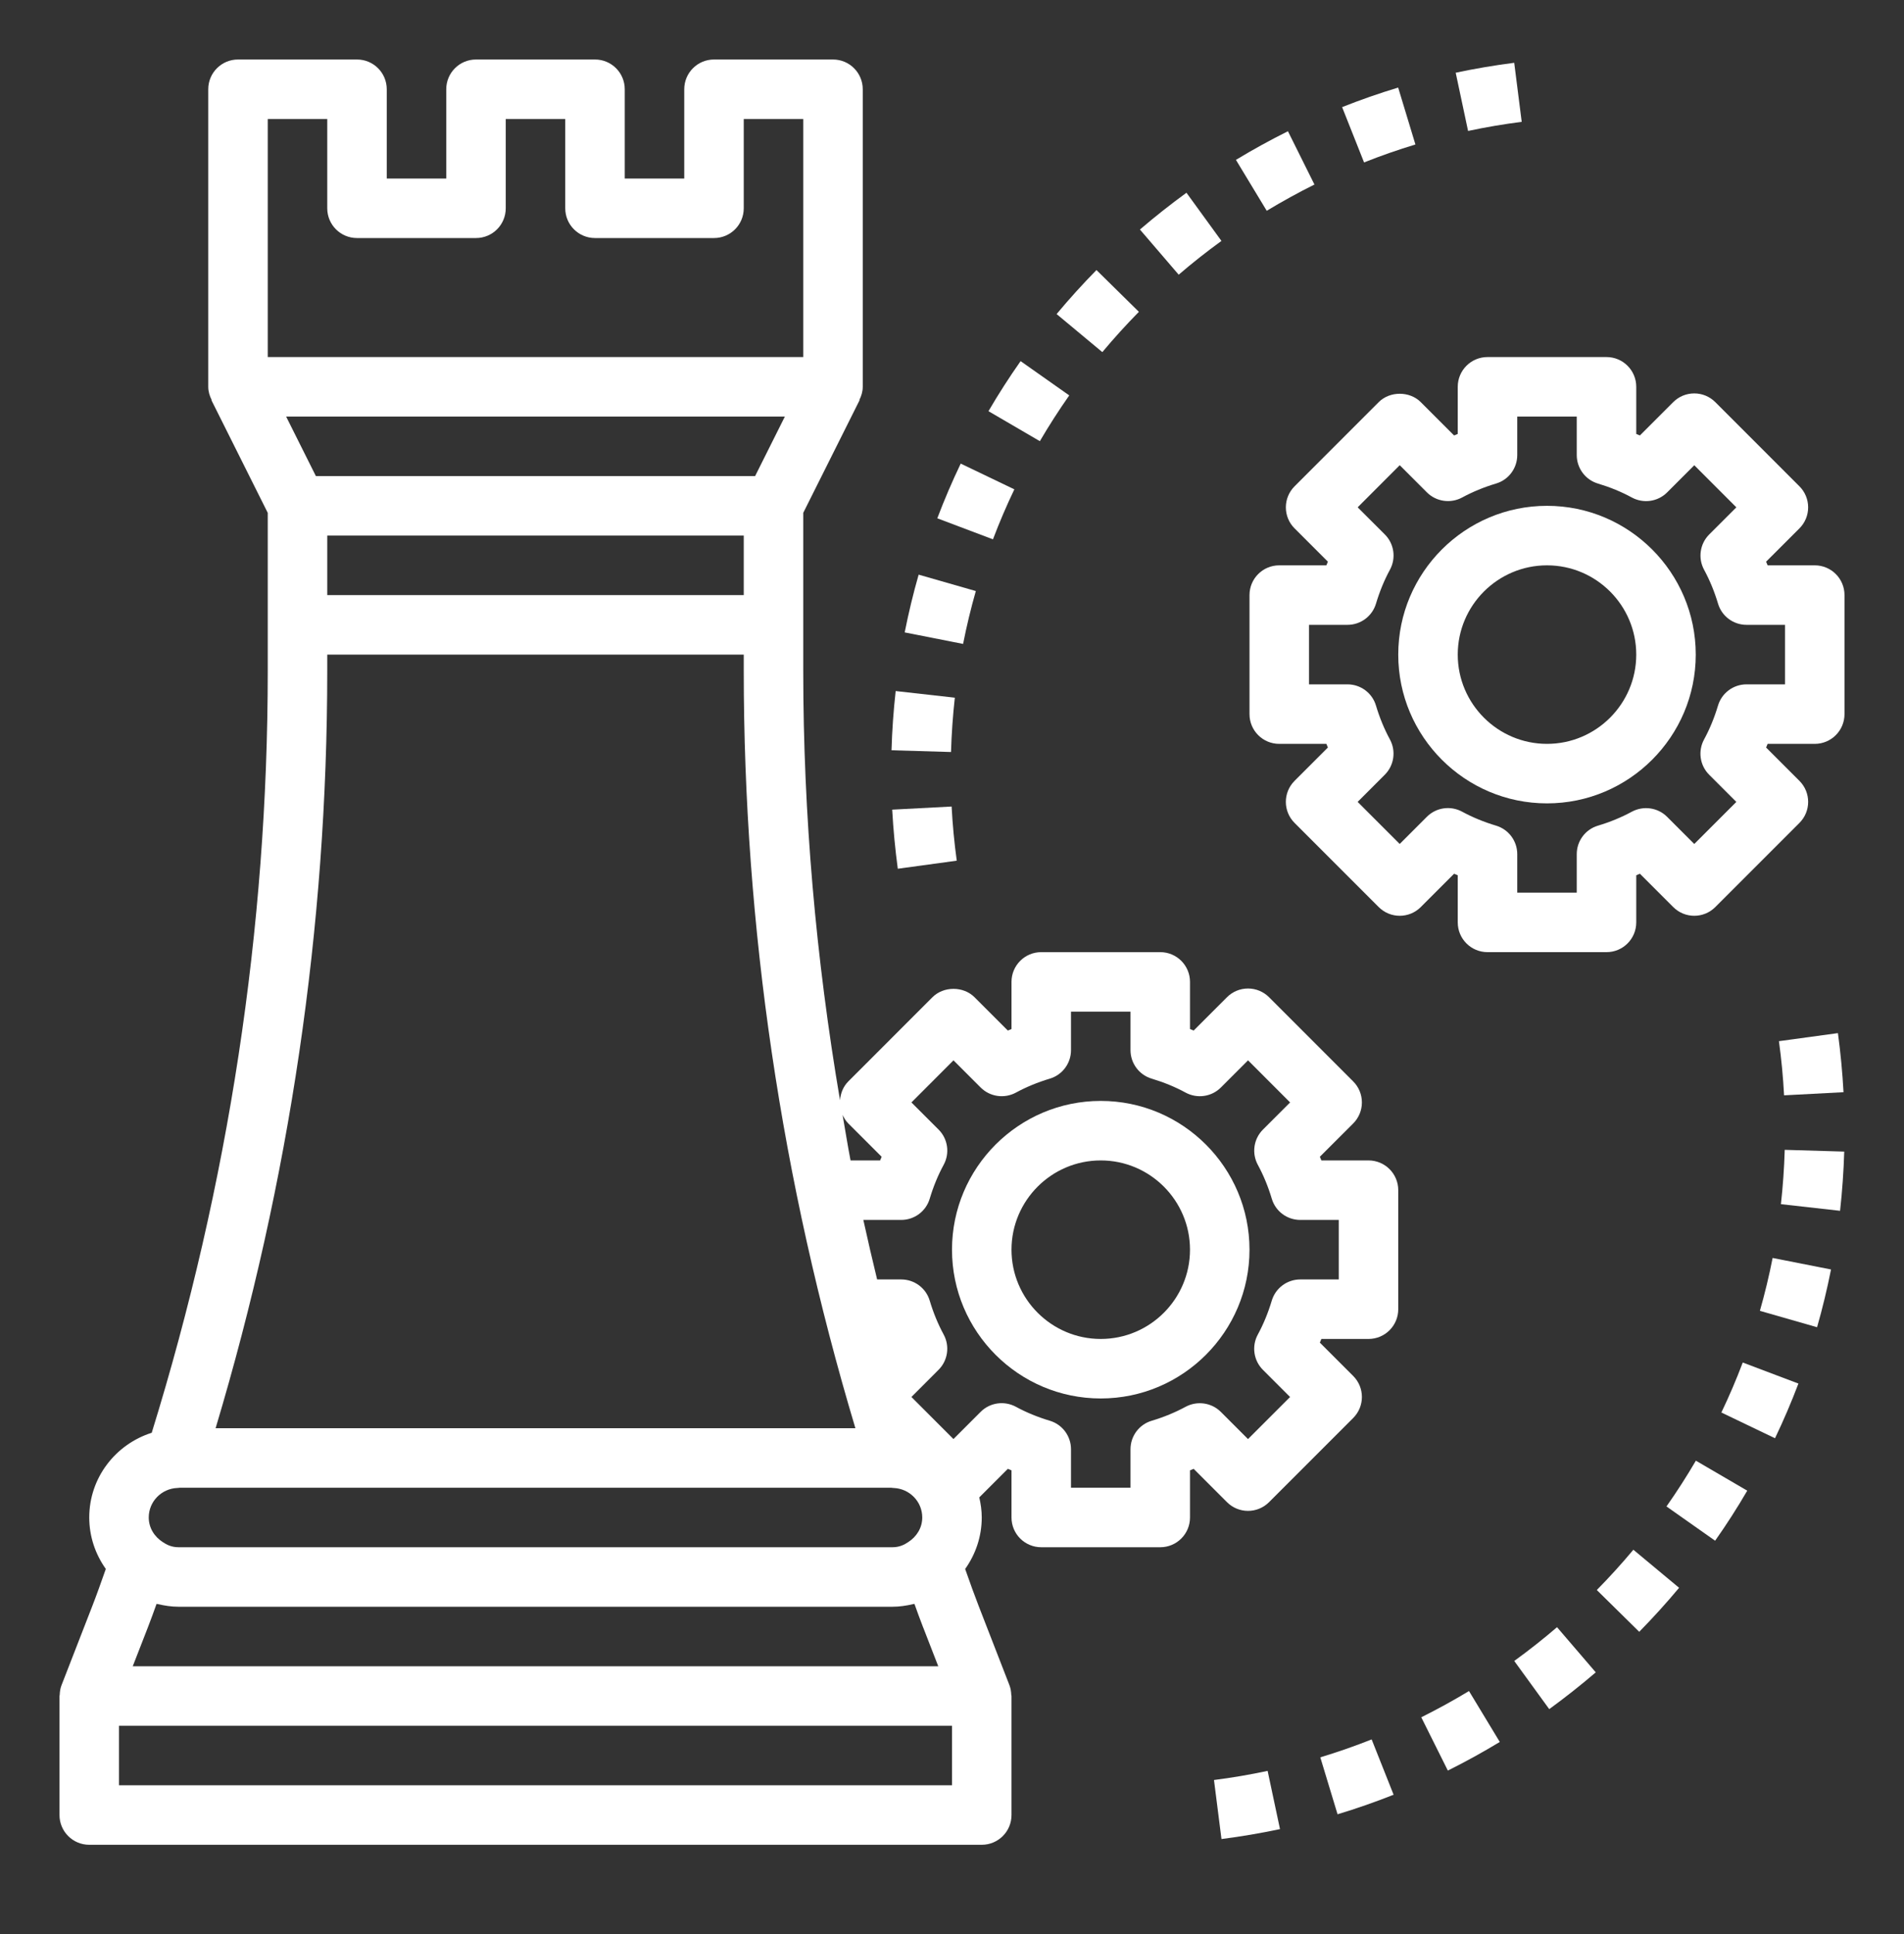 <svg xmlns="http://www.w3.org/2000/svg" xmlns:xlink="http://www.w3.org/1999/xlink" version="1.1" x="0px" y="0px" viewBox="0 0 64 65" style="enable-background:new 0 0 64 64;" xml:space="preserve"><rect x="0" y="0" width="64" height="65" fill="#333333" stroke="none"/><path fill="#FFFFFF" d="M3,62h30c0.553,0,1-0.447,1-1v-4c0-0.013-0.007-0.024-0.008-0.037c-0.004-0.11-0.02-0.22-0.061-0.325l-0.01-0.025  c-0.001-0.001-0.001-0.002-0.001-0.004l-1.025-2.638c-0.148-0.381-0.285-0.766-0.421-1.151l-0.032-0.089  C32.791,52.24,33,51.645,33,51c0-0.233-0.033-0.457-0.083-0.675l0.96-0.96c0.041,0.017,0.082,0.034,0.123,0.051V51  c0,0.553,0.447,1,1,1h4c0.553,0,1-0.447,1-1v-1.584c0.041-0.017,0.082-0.034,0.123-0.051l1.12,1.12c0.391,0.391,1.023,0.391,1.414,0  l2.828-2.828c0.391-0.391,0.391-1.023,0-1.414l-1.12-1.12c0.017-0.041,0.034-0.082,0.051-0.123H46c0.553,0,1-0.447,1-1v-4  c0-0.553-0.447-1-1-1h-1.584c-0.017-0.041-0.034-0.082-0.051-0.123l1.12-1.119c0.188-0.188,0.293-0.441,0.293-0.707  c0-0.265-0.105-0.52-0.293-0.707l-2.828-2.829c-0.188-0.188-0.441-0.293-0.707-0.293s-0.52,0.105-0.707,0.293l-1.12,1.12  c-0.041-0.017-0.082-0.034-0.123-0.051V33c0-0.553-0.447-1-1-1h-4c-0.553,0-1,0.447-1,1v1.584c-0.041,0.017-0.082,0.034-0.123,0.051  l-1.12-1.12c-0.375-0.375-1.039-0.375-1.414,0l-2.828,2.829c-0.17,0.17-0.261,0.397-0.279,0.635C27.424,32.206,27,27.383,27,22.548  V21v-3.764l1.895-3.789l-0.009-0.005C28.953,13.308,29,13.161,29,13V3c0-0.553-0.447-1-1-1h-4c-0.553,0-1,0.447-1,1v3h-2V3  c0-0.553-0.447-1-1-1h-4c-0.553,0-1,0.447-1,1v3h-2V3c0-0.553-0.447-1-1-1H8C7.447,2,7,2.447,7,3v10  c0,0.161,0.047,0.308,0.115,0.443l-0.009,0.005L9,17.236V21v1.548c0,8.648-1.317,17.258-3.9,25.605C3.887,48.538,3,49.661,3,51  c0,0.645,0.209,1.24,0.557,1.73l-0.032,0.089c-0.136,0.386-0.272,0.771-0.42,1.151l-1.026,2.639c0,0.001-0.001,0.002-0.001,0.003  l-0.01,0.025c-0.041,0.105-0.057,0.215-0.061,0.325C2.007,56.976,2,56.987,2,57v4C2,61.553,2.447,62,3,62z M32,60H4v-2h28V60z   M4.97,54.695c0.102-0.262,0.197-0.525,0.292-0.79c0.014,0.004,0.03,0.002,0.044,0.006C5.53,53.964,5.76,54,6,54h24  c0.24,0,0.47-0.036,0.694-0.089c0.015-0.004,0.03-0.002,0.044-0.006c0.095,0.265,0.19,0.528,0.292,0.79c0.001,0,0.001,0,0.001,0  L31.538,56H4.462L4.97,54.695z M5.958,50.008c0.003,0,0.006,0.001,0.009,0C5.979,50.008,6.015,50.004,6.044,50h23.913  c0.028,0.003,0.061,0.007,0.076,0.009c0.005,0,0.009,0,0.014,0C30.575,50.035,31,50.465,31,51c0,0.353-0.194,0.649-0.471,0.827  C30.398,51.916,30.23,52,30,52H6c-0.23,0-0.398-0.084-0.529-0.173C5.194,51.649,5,51.353,5,51C5,50.463,5.427,50.032,5.958,50.008z   M31.549,37.963l-0.913-0.912l1.414-1.415l0.913,0.913c0.313,0.313,0.796,0.382,1.185,0.172c0.349-0.189,0.731-0.347,1.139-0.469  C35.71,36.126,36,35.736,36,35.294V34h2v1.294c0,0.442,0.29,0.832,0.714,0.958c0.407,0.122,0.79,0.279,1.139,0.469  c0.389,0.21,0.871,0.142,1.185-0.172l0.913-0.913l1.414,1.415l-0.913,0.912c-0.313,0.313-0.383,0.795-0.172,1.185  c0.189,0.349,0.347,0.731,0.469,1.139C42.874,40.71,43.264,41,43.706,41H45v2h-1.294c-0.442,0-0.832,0.29-0.958,0.714  c-0.122,0.407-0.279,0.79-0.469,1.139c-0.211,0.39-0.142,0.871,0.172,1.185l0.913,0.913l-1.414,1.414l-0.913-0.913  c-0.313-0.313-0.795-0.381-1.185-0.172c-0.349,0.189-0.731,0.347-1.139,0.469C38.29,47.874,38,48.264,38,48.706V50h-2v-1.294  c0-0.442-0.29-0.832-0.714-0.958c-0.407-0.122-0.79-0.279-1.139-0.469c-0.39-0.21-0.871-0.143-1.185,0.172l-0.913,0.913  l-1.413-1.414l0.912-0.913c0.313-0.313,0.383-0.795,0.172-1.185c-0.189-0.349-0.347-0.731-0.469-1.139  C31.126,43.29,30.736,43,30.294,43h-0.811c-0.162-0.665-0.316-1.332-0.463-2h1.273c0.442,0,0.832-0.29,0.958-0.714  c0.122-0.407,0.279-0.79,0.469-1.139C31.932,38.758,31.862,38.275,31.549,37.963z M28.515,37.758l1.12,1.119  c-0.017,0.041-0.034,0.082-0.051,0.123H28.59c-0.099-0.509-0.178-1.02-0.268-1.53C28.371,37.574,28.431,37.674,28.515,37.758z   M25.382,16H10.618l-1-2h16.764L25.382,16z M11,18h14v2H11V18z M9,4h2v3c0,0.553,0.447,1,1,1h4c0.553,0,1-0.447,1-1V4h2v3  c0,0.553,0.447,1,1,1h4c0.553,0,1-0.447,1-1V4h2v8H9V4z M11,22.548V22h14v0.548c0,8.591,1.263,17.146,3.753,25.452H7.247  C9.737,39.694,11,31.139,11,22.548z"/><path fill="#FFFFFF"  d="M37,47c2.757,0,5-2.243,5-5s-2.243-5-5-5s-5,2.243-5,5S34.243,47,37,47z M37,39c1.654,0,3,1.346,3,3s-1.346,3-3,3  s-3-1.346-3-3S35.346,39,37,39z"/><path fill="#FFFFFF"  d="M52,17c-2.757,0-5,2.243-5,5s2.243,5,5,5s5-2.243,5-5S54.757,17,52,17z M52,25c-1.654,0-3-1.346-3-3s1.346-3,3-3  s3,1.346,3,3S53.654,25,52,25z"/><path fill="#FFFFFF"  d="M61,19h-1.584c-0.017-0.041-0.034-0.082-0.051-0.123l1.12-1.119c0.188-0.188,0.293-0.441,0.293-0.707  c0-0.265-0.105-0.52-0.293-0.707l-2.828-2.829c-0.188-0.188-0.441-0.293-0.707-0.293s-0.52,0.105-0.707,0.293l-1.12,1.12  c-0.041-0.017-0.082-0.034-0.123-0.051V13c0-0.553-0.447-1-1-1h-4c-0.553,0-1,0.447-1,1v1.584c-0.041,0.017-0.082,0.034-0.123,0.051  l-1.12-1.12c-0.375-0.375-1.039-0.375-1.414,0l-2.828,2.829c-0.188,0.188-0.293,0.442-0.293,0.707c0,0.266,0.105,0.52,0.293,0.707  l1.12,1.119c-0.017,0.041-0.034,0.082-0.051,0.123H43c-0.553,0-1,0.447-1,1v4c0,0.553,0.447,1,1,1h1.584  c0.017,0.041,0.034,0.082,0.051,0.123l-1.12,1.12c-0.391,0.391-0.391,1.023,0,1.414l2.828,2.828c0.391,0.391,1.023,0.391,1.414,0  l1.12-1.12c0.041,0.017,0.082,0.034,0.123,0.051V31c0,0.553,0.447,1,1,1h4c0.553,0,1-0.447,1-1v-1.584  c0.041-0.017,0.082-0.034,0.123-0.051l1.12,1.12c0.391,0.391,1.023,0.391,1.414,0l2.828-2.828c0.391-0.391,0.391-1.023,0-1.414  l-1.12-1.12c0.017-0.041,0.034-0.082,0.051-0.123H61c0.553,0,1-0.447,1-1v-4C62,19.447,61.553,19,61,19z M60,23h-1.294  c-0.442,0-0.832,0.29-0.958,0.714c-0.122,0.407-0.279,0.79-0.469,1.139c-0.211,0.39-0.142,0.871,0.172,1.185l0.913,0.913  l-1.414,1.414l-0.913-0.913c-0.313-0.313-0.794-0.381-1.185-0.172c-0.349,0.189-0.731,0.347-1.139,0.469  C53.29,27.874,53,28.264,53,28.706V30h-2v-1.294c0-0.442-0.29-0.832-0.714-0.958c-0.407-0.122-0.79-0.279-1.139-0.469  c-0.389-0.21-0.871-0.143-1.185,0.172l-0.913,0.913l-1.414-1.414l0.913-0.913c0.313-0.313,0.383-0.795,0.172-1.185  c-0.189-0.349-0.347-0.731-0.469-1.139C46.126,23.29,45.736,23,45.294,23H44v-2h1.294c0.442,0,0.832-0.29,0.958-0.714  c0.122-0.407,0.279-0.79,0.469-1.139c0.211-0.39,0.142-0.872-0.172-1.185l-0.913-0.912l1.414-1.415l0.913,0.913  c0.314,0.313,0.797,0.382,1.185,0.172c0.349-0.189,0.731-0.347,1.139-0.469C50.71,16.126,51,15.736,51,15.294V14h2v1.294  c0,0.442,0.29,0.832,0.714,0.958c0.407,0.122,0.79,0.279,1.139,0.469c0.39,0.21,0.87,0.142,1.185-0.172l0.913-0.913l1.414,1.415  l-0.913,0.912c-0.313,0.313-0.383,0.795-0.172,1.185c0.189,0.349,0.347,0.731,0.469,1.139C57.874,20.71,58.264,21,58.706,21H60V23z"/><path fill="#FFFFFF"  d="M44.38,59.061l0.58,1.914c0.637-0.192,1.271-0.414,1.884-0.657l-0.738-1.859C45.544,58.682,44.964,58.884,44.38,59.061z"/><path fill="#FFFFFF"  d="M40.806,59.823l0.252,1.984c0.655-0.084,1.317-0.196,1.967-0.334l-0.416-1.957C42.013,59.644,41.405,59.747,40.806,59.823z"/><path fill="#FFFFFF"  d="M57.861,47.472l1.803,0.865c0.285-0.594,0.55-1.212,0.787-1.838l-1.871-0.707C58.364,46.363,58.122,46.929,57.861,47.472z"/><path fill="#FFFFFF"  d="M59.796,34.992c0.083,0.601,0.141,1.213,0.173,1.82l1.998-0.105c-0.036-0.663-0.1-1.331-0.188-1.986L59.796,34.992z"/><path fill="#FFFFFF"  d="M61.851,40.693c0.073-0.658,0.12-1.328,0.14-1.99l-2-0.059c-0.018,0.608-0.061,1.223-0.128,1.826L61.851,40.693z"/><path fill="#FFFFFF"  d="M49.378,56.833c-0.52,0.314-1.06,0.611-1.604,0.882l0.893,1.791c0.593-0.296,1.18-0.619,1.746-0.962L49.378,56.833z"/><path fill="#FFFFFF"  d="M52.337,54.687c-0.46,0.395-0.943,0.776-1.438,1.135l1.176,1.619c0.537-0.391,1.063-0.807,1.564-1.236L52.337,54.687z"/><path fill="#FFFFFF"  d="M56.016,50.629l1.635,1.152c0.38-0.538,0.743-1.104,1.08-1.682l-1.727-1.008C56.695,49.62,56.362,50.137,56.016,50.629z"/><path fill="#FFFFFF"  d="M59.156,44.055l1.922,0.551c0.182-0.634,0.339-1.287,0.469-1.941l-1.963-0.387C59.466,42.877,59.322,43.475,59.156,44.055z"/><path fill="#FFFFFF"  d="M53.674,53.438l1.426,1.404c0.467-0.475,0.918-0.973,1.34-1.479l-1.537-1.279C54.516,52.547,54.103,53.003,53.674,53.438z"/><path fill="#FFFFFF"  d="M30.41,21.254l1.963,0.387c0.118-0.6,0.262-1.197,0.428-1.777l-1.922-0.551C30.697,19.946,30.54,20.6,30.41,21.254z"/><path fill="#FFFFFF"  d="M38.282,10.48l-1.426-1.404c-0.467,0.475-0.918,0.973-1.34,1.479l1.537,1.279C37.44,11.371,37.854,10.915,38.282,10.48z"/><path fill="#FFFFFF"  d="M29.967,25.215l2,0.059c0.018-0.608,0.061-1.223,0.128-1.826l-1.988-0.223C30.033,23.883,29.986,24.553,29.967,25.215z"/><path fill="#FFFFFF"  d="M33.226,13.819l1.727,1.008c0.308-0.526,0.641-1.044,0.988-1.538l-1.635-1.152C33.925,12.678,33.562,13.243,33.226,13.819z"/><path fill="#FFFFFF"  d="M31.506,17.419l1.871,0.707c0.216-0.571,0.458-1.137,0.719-1.68l-1.803-0.865C32.008,16.175,31.743,16.793,31.506,17.419z"/><path fill="#FFFFFF"  d="M51.15,4.095L50.898,2.11c-0.655,0.084-1.317,0.196-1.967,0.334l0.416,1.957C49.943,4.274,50.551,4.171,51.15,4.095z"/><path fill="#FFFFFF"  d="M44.183,6.202l-0.891-1.791c-0.592,0.295-1.181,0.618-1.748,0.962l1.035,1.711C43.101,6.769,43.64,6.472,44.183,6.202z"/><path fill="#FFFFFF"  d="M46.997,2.943c-0.637,0.192-1.271,0.414-1.884,0.657l0.738,1.859c0.562-0.224,1.142-0.426,1.726-0.603L46.997,2.943z"/><path fill="#FFFFFF"  d="M29.99,27.211c0.036,0.663,0.1,1.331,0.188,1.986l1.982-0.271c-0.083-0.601-0.141-1.213-0.173-1.82L29.99,27.211z"/><path fill="#FFFFFF"  d="M41.057,8.097l-1.176-1.619c-0.537,0.391-1.063,0.807-1.564,1.236l1.303,1.518C40.079,8.837,40.563,8.455,41.057,8.097z"/></svg>